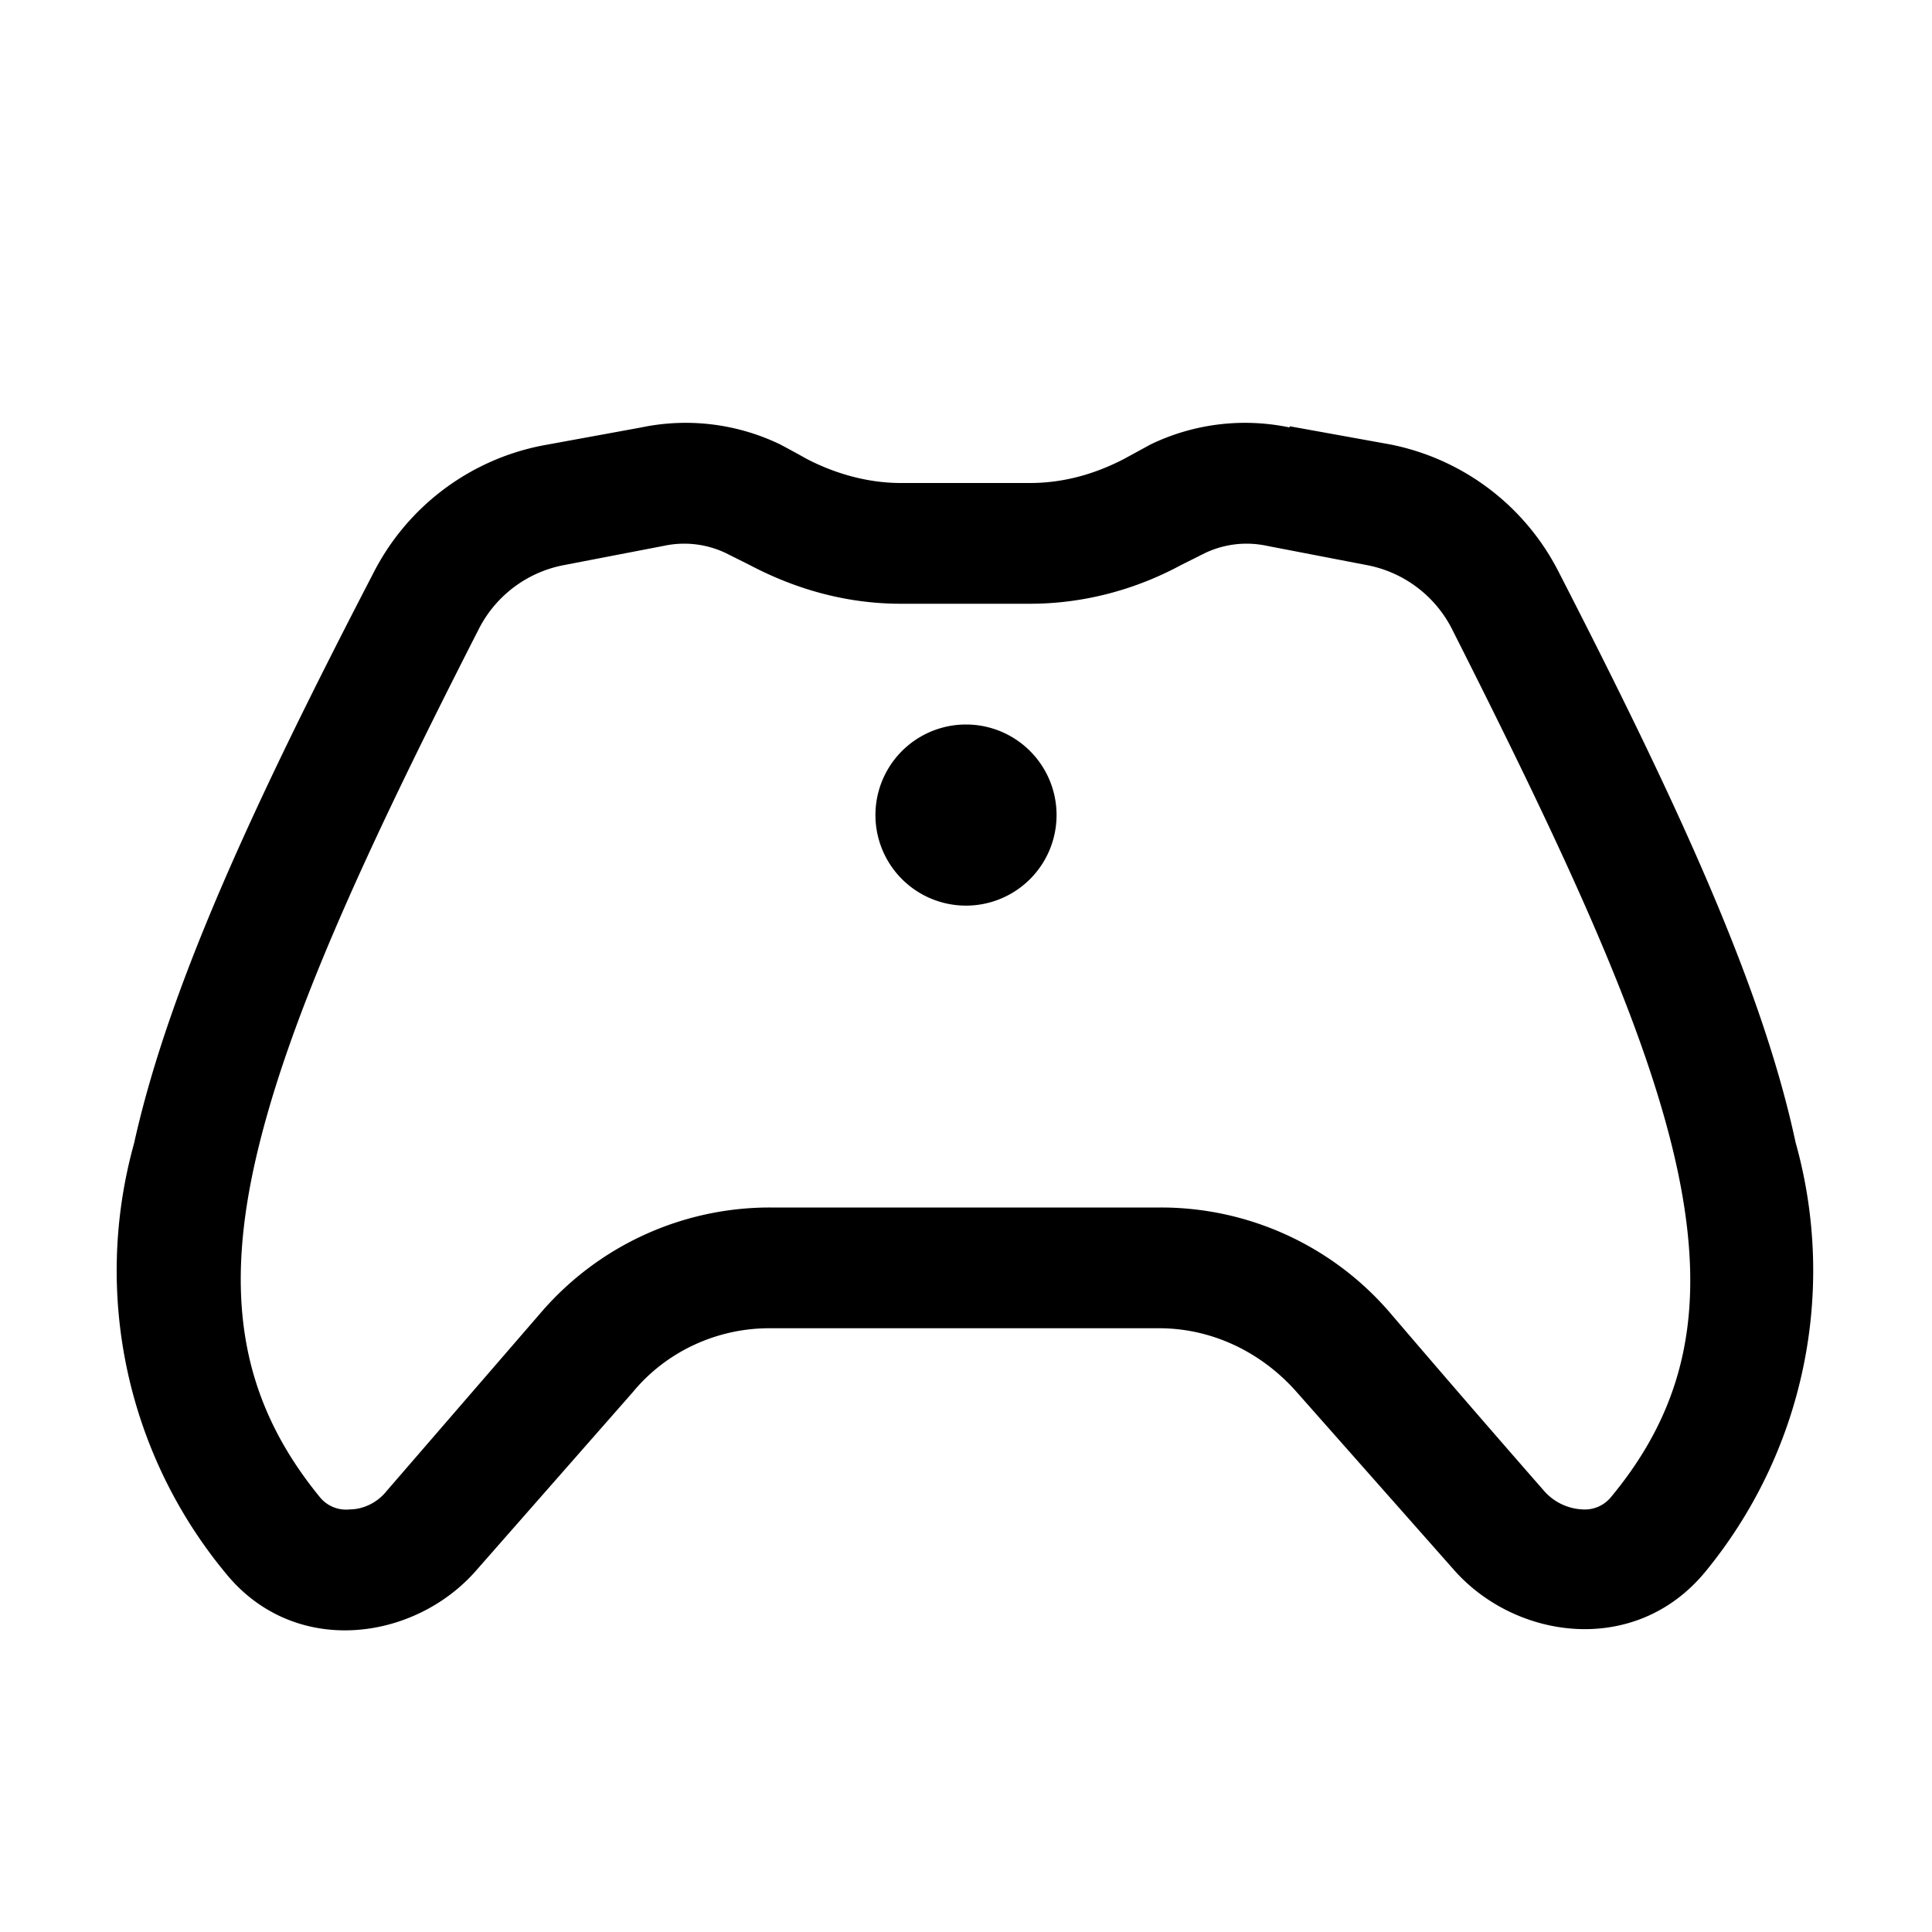<svg width="16" height="16" viewBox="0 0 16 16" xmlns="http://www.w3.org/2000/svg"><path d="M9.98 4.58a.8.8 0 0 1 .51-.06l.83.16a1 1 0 0 1 .7.52c.96 1.9 1.62 3.32 1.87 4.48.24 1.12.09 1.95-.55 2.72a.28.28 0 0 1-.24.1.45.45 0 0 1-.31-.15 167 167 0 0 1-1.28-1.48 2.5 2.5 0 0 0-1.9-.87H6.38a2.5 2.5 0 0 0-1.9.87L3.2 12.35c-.08.1-.2.15-.3.15a.28.28 0 0 1-.25-.1c-.63-.77-.79-1.6-.55-2.72.25-1.16.9-2.58 1.87-4.48a1 1 0 0 1 .7-.52l.83-.16a.8.8 0 0 1 .51.06l.2.1c.38.2.8.32 1.25.32h1.07c.45 0 .88-.12 1.25-.32l.2-.1Zm.7-1.04a1.8 1.8 0 0 0-1.15.14l-.22.12c-.25.13-.51.2-.78.2H7.46c-.26 0-.53-.07-.78-.2a9.98 9.98 0 0 0-.22-.12 1.8 1.8 0 0 0-1.15-.14l-.82.15a2 2 0 0 0-1.4 1.06C2.12 6.62 1.4 8.16 1.11 9.47a3.93 3.93 0 0 0 .76 3.56c.57.7 1.56.56 2.07-.02l1.3-1.48c.28-.34.7-.53 1.13-.53h3.23c.44 0 .85.2 1.14.53L12.04 13c.51.58 1.5.72 2.08.02a3.93 3.93 0 0 0 .75-3.56c-.28-1.31-1-2.85-1.96-4.72a2 2 0 0 0-1.4-1.06l-.83-.15ZM8 7.5A.75.75 0 1 0 8 6a.75.75 0 0 0 0 1.5Z"/></svg>